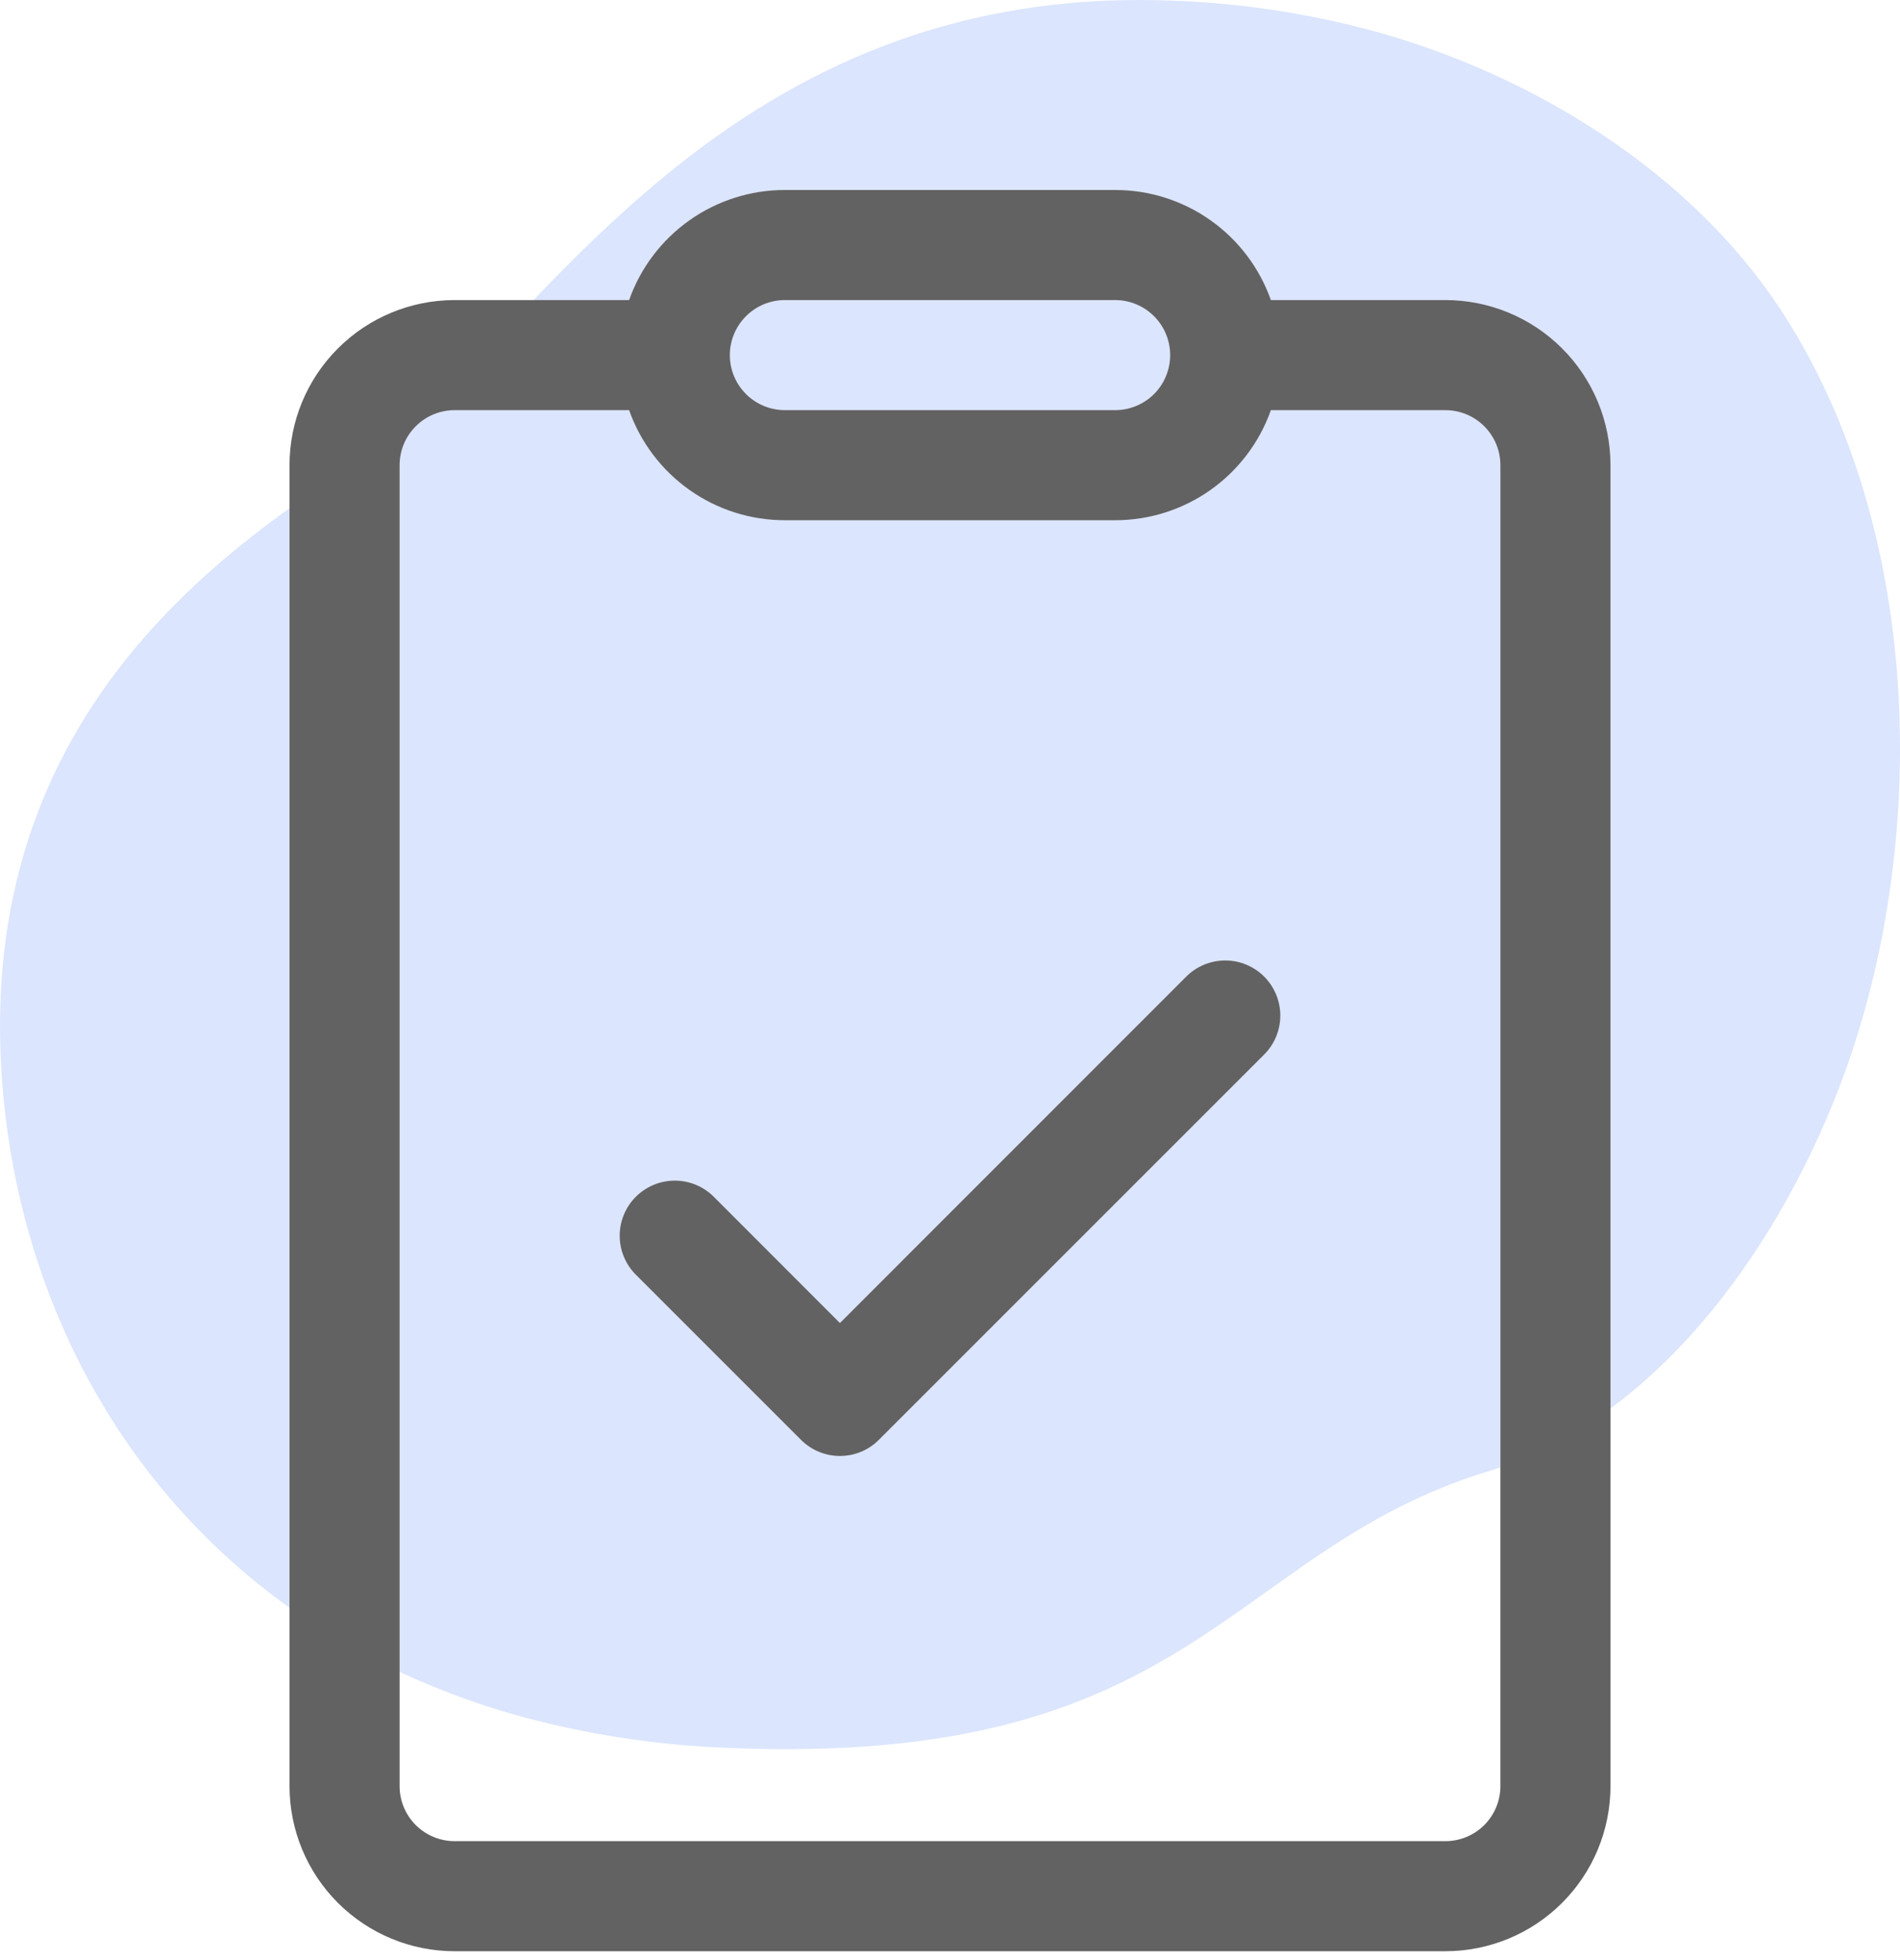 <svg width="63" height="65" viewBox="0 0 63 65" fill="none" xmlns="http://www.w3.org/2000/svg">
<path d="M61.156 35.599C59.158 41.087 55.081 47.028 49.341 48.788C40.669 51.446 39.633 58.622 24.1 57.957C21.831 57.87 19.579 57.531 17.383 56.945C16.309 56.655 15.255 56.295 14.226 55.867C5.152 52.094 0.42 43.789 0.025 35.1C-0.494 23.672 7.274 18.224 12.322 15.035C17.37 11.845 23.458 -0.514 38.728 0.017C41.06 0.088 43.377 0.436 45.631 1.053C50.771 2.48 55.996 5.64 59.035 10.257C59.263 10.605 59.48 10.959 59.688 11.32C63.748 18.398 63.877 28.116 61.156 35.599Z" fill="#BDD0FB" fill-opacity="0.55"/>
<path d="M41.917 34.967C42.26 34.624 42.452 34.16 42.452 33.675C42.452 33.19 42.26 32.726 41.917 32.383C41.575 32.04 41.11 31.848 40.625 31.848C40.141 31.848 39.676 32.04 39.333 32.383L27.85 43.87L23.667 39.683C23.497 39.513 23.296 39.379 23.074 39.287C22.853 39.195 22.615 39.148 22.375 39.148C22.135 39.148 21.898 39.195 21.676 39.287C21.454 39.379 21.253 39.513 21.083 39.683C20.913 39.853 20.779 40.054 20.687 40.276C20.595 40.498 20.548 40.735 20.548 40.975C20.548 41.215 20.595 41.453 20.687 41.674C20.779 41.896 20.913 42.097 21.083 42.267L26.558 47.742C26.727 47.912 26.929 48.047 27.151 48.139C27.372 48.231 27.61 48.278 27.85 48.278C28.09 48.278 28.328 48.231 28.55 48.139C28.771 48.047 28.973 47.912 29.142 47.742L41.917 34.967ZM26.025 6.3C24.892 6.299 23.787 6.65 22.862 7.304C21.937 7.958 21.238 8.882 20.86 9.95H15.075C13.623 9.95 12.23 10.527 11.204 11.554C10.177 12.58 9.6 13.973 9.6 15.425V59.225C9.6 60.677 10.177 62.07 11.204 63.096C12.23 64.123 13.623 64.7 15.075 64.7H47.925C49.377 64.7 50.77 64.123 51.797 63.096C52.823 62.07 53.4 60.677 53.4 59.225V15.425C53.4 13.973 52.823 12.58 51.797 11.554C50.77 10.527 49.377 9.95 47.925 9.95H42.14C41.762 8.882 41.063 7.958 40.138 7.304C39.213 6.65 38.108 6.299 36.975 6.3H26.025ZM24.2 11.775C24.2 11.291 24.392 10.827 24.735 10.485C25.077 10.142 25.541 9.95 26.025 9.95H36.975C37.459 9.95 37.923 10.142 38.266 10.485C38.608 10.827 38.8 11.291 38.8 11.775C38.8 12.259 38.608 12.723 38.266 13.066C37.923 13.408 37.459 13.6 36.975 13.6H26.025C25.541 13.6 25.077 13.408 24.735 13.066C24.392 12.723 24.2 12.259 24.2 11.775ZM15.075 13.6H20.86C21.238 14.668 21.937 15.592 22.862 16.246C23.787 16.9 24.892 17.251 26.025 17.25H36.975C38.108 17.251 39.213 16.9 40.138 16.246C41.063 15.592 41.762 14.668 42.14 13.6H47.925C48.409 13.6 48.873 13.792 49.216 14.135C49.558 14.477 49.75 14.941 49.75 15.425V59.225C49.75 59.709 49.558 60.173 49.216 60.516C48.873 60.858 48.409 61.05 47.925 61.05H15.075C14.591 61.05 14.127 60.858 13.785 60.516C13.442 60.173 13.25 59.709 13.25 59.225V15.425C13.25 14.941 13.442 14.477 13.785 14.135C14.127 13.792 14.591 13.6 15.075 13.6Z" fill="#636262"/>
</svg>

